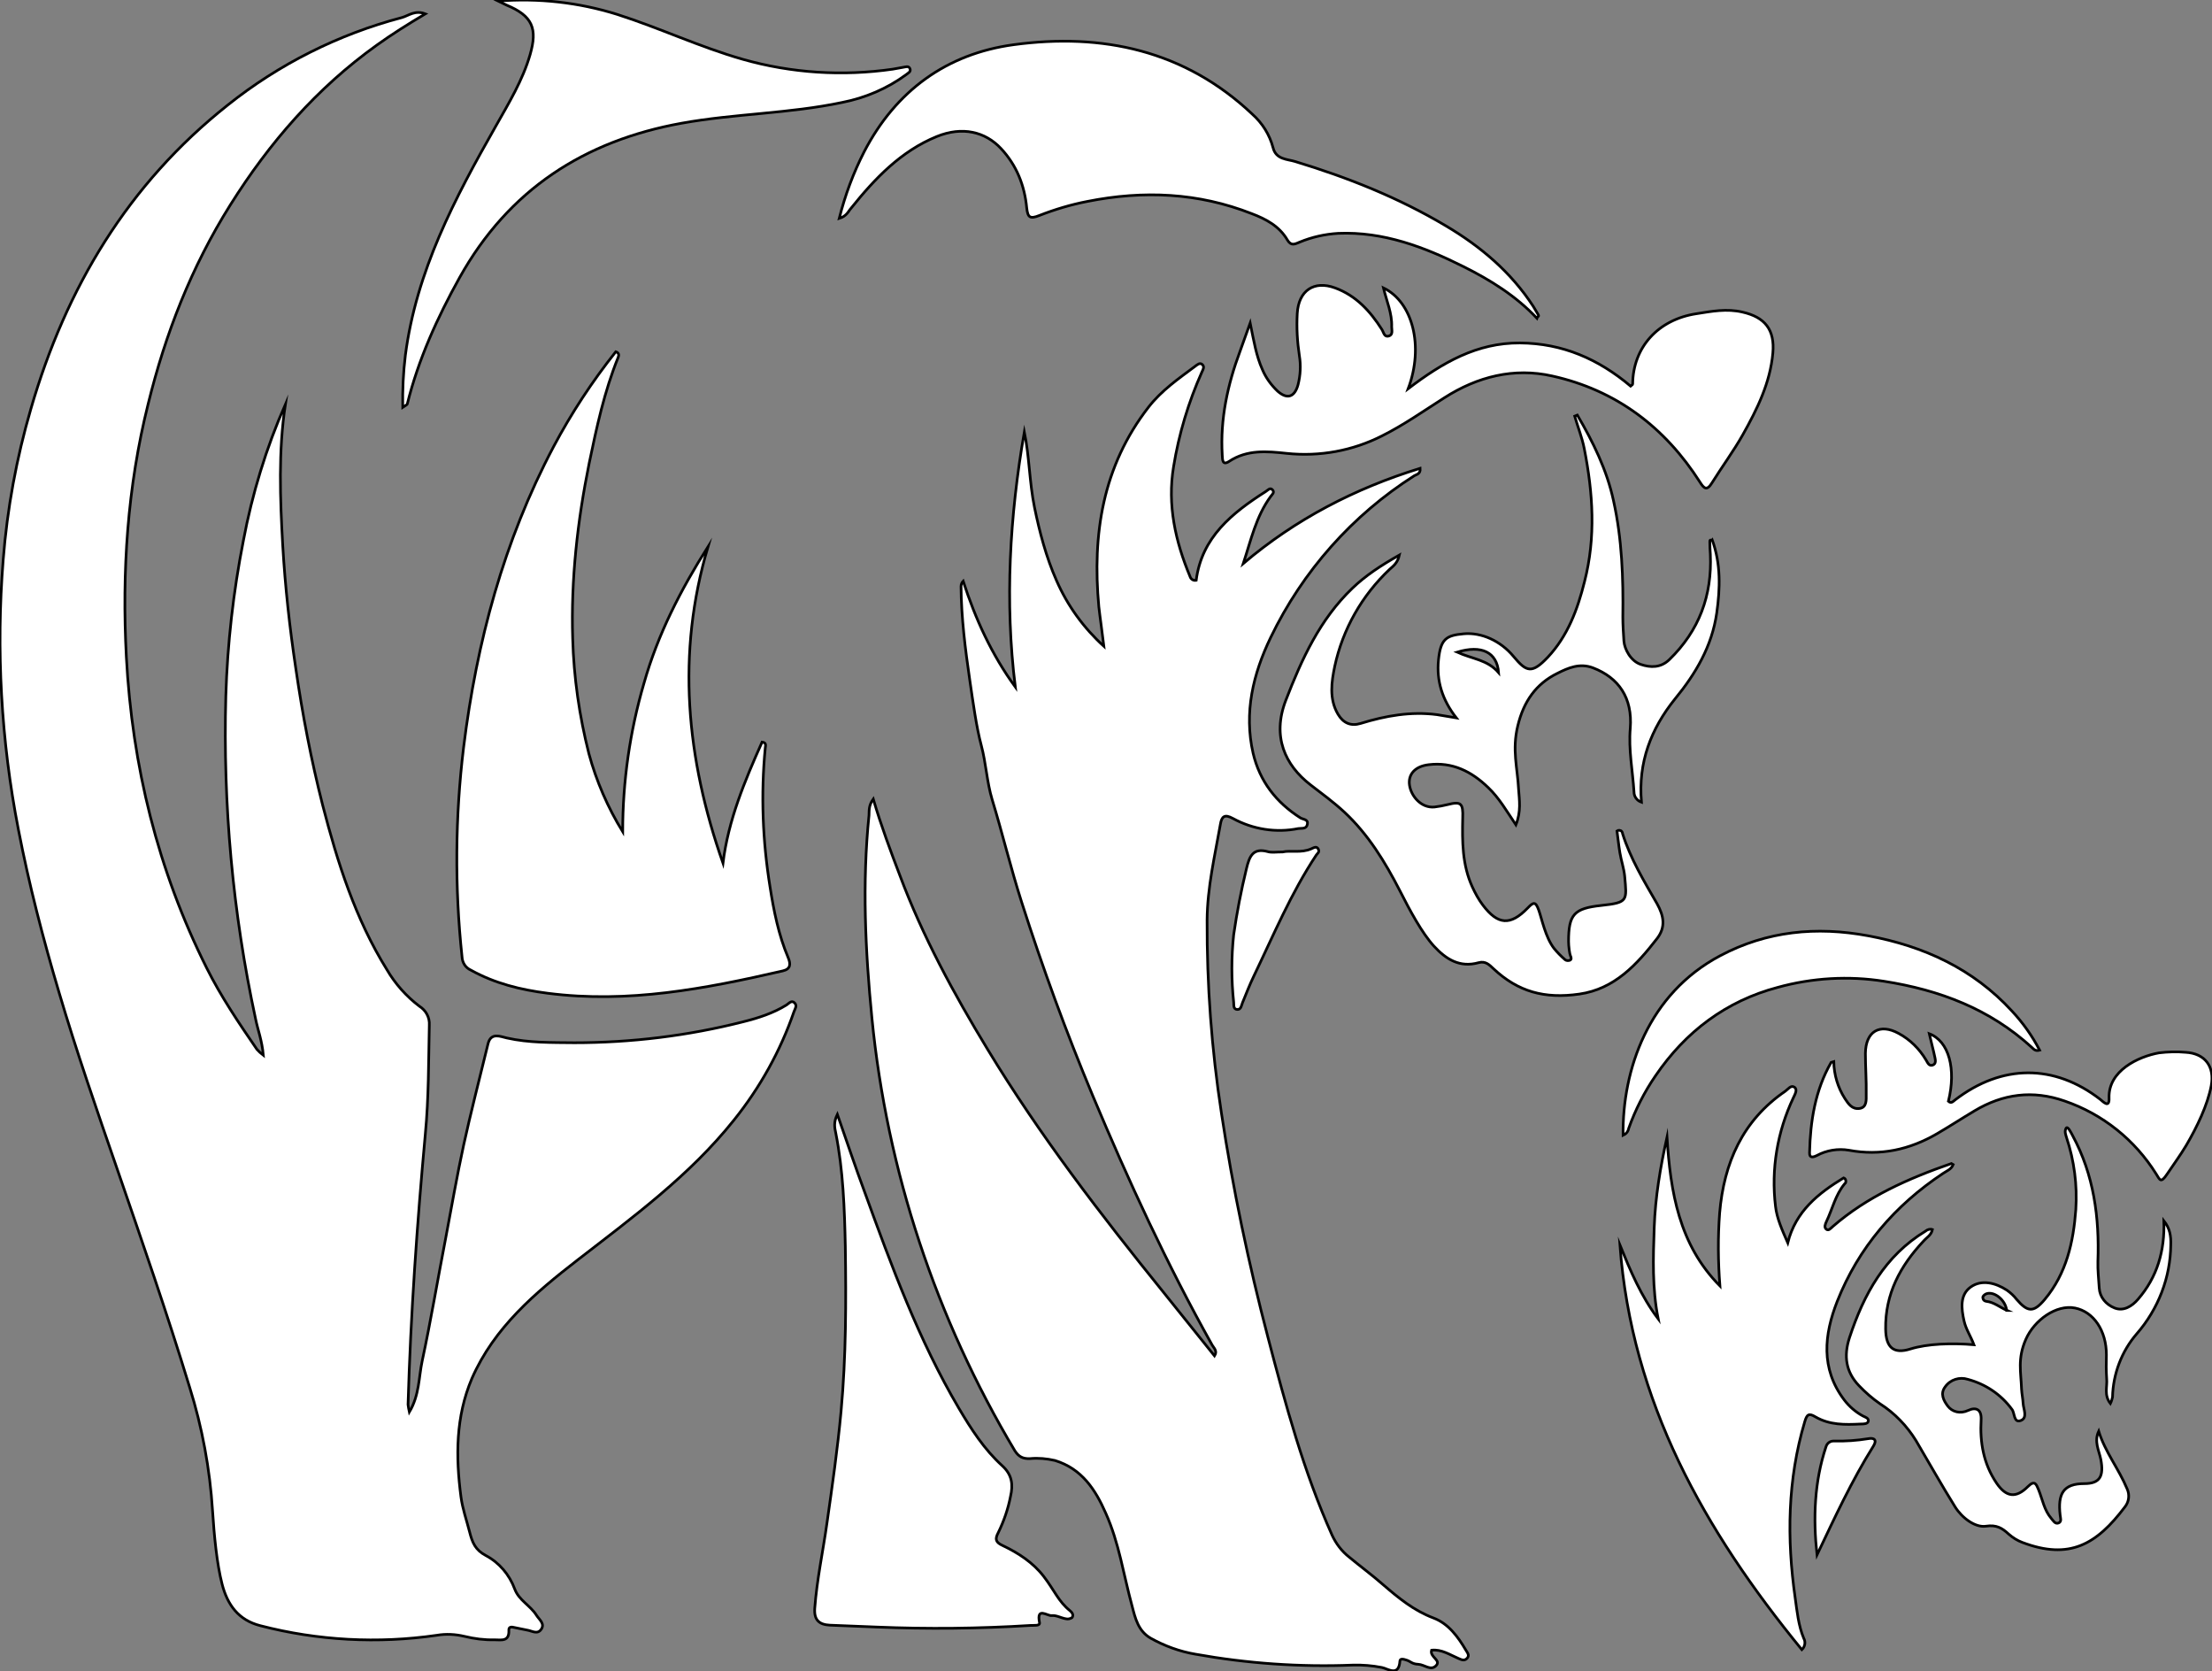 <?xml version="1.0" encoding="utf-8"?>
<!-- Generator: Adobe Illustrator 21.0.0, SVG Export Plug-In . SVG Version: 6.00 Build 0)  -->
<svg version="1.1" id="图层_1" xmlns="http://www.w3.org/2000/svg" xmlns:xlink="http://www.w3.org/1999/xlink" x="0px" y="0px"
	 viewBox="0 0 831.6 628.1" style="enable-background:new 0 0 831.6 628.1;" xml:space="preserve">
<rect x="0" y="0" width="831.6" height="628.1" fill="#808080" stroke="none"/>
<style type="text/css">
	.st0{fill:#FFFFFF;stroke:#000000;stroke-miterlimit:10;}
</style>
<title>Anime10_13_479</title>
<g>
	<path id="X7FF9FFM2Gra3OT7" class="st0" d="M107.3,151.9c-2.7,17.7-2,35.5-1,53.2c0.9,15.4,2.6,30.8,4.9,46.1
		c2.5,17.3,5.8,34.5,10.1,51.4c5.6,21.6,12.3,42.8,24.2,61.9c3.1,5.3,7.3,10,12.2,13.7c2.4,1.5,3.9,4.2,3.7,7.1
		c-0.3,13.7-0.2,27.3-1.5,40.9c-3.1,33.8-5.5,67.7-6.5,101.7c0.1,0.9,0.3,1.9,0.5,2.8c3.8-6.4,3.5-13,4.8-19.1
		c3.3-15.4,5.9-31,8.9-46.5c2.2-11.6,4.2-23.2,6.7-34.7s6.1-25.5,9.2-38.2c1.1-4.3,4.7-2.6,7-2.1c8.4,1.9,16.9,1.7,25.4,1.8
		c21.4,0,42.8-2.6,63.6-7.9c5.6-1.4,11.2-3.2,16.2-6.3c0.9-0.6,1.9-1.9,3-0.8s0.2,2.2-0.2,3.3c-5.1,14.8-12.8,28.6-22.6,40.8
		c-16.6,20.8-37.9,36.4-58.7,52.5c-16,12.4-31.4,25.4-39.8,44.6c-6.1,14.4-6.1,29.3-4.1,44.5c0.6,4.5,2.1,8.7,3.2,13s2.2,6.9,6.1,9
		c5.1,2.7,8.9,7.2,10.9,12.6c1.6,4.3,5.9,6.2,8.2,9.9c1,1.6,3.2,3.1,1.8,5.2s-3.4,0.7-5.1,0.4l-4.9-1c-1.1-0.3-2.3-0.4-2.2,1
		c0.2,4.4-2.9,3.6-5.4,3.6c-3.8,0.1-7.6-0.4-11.3-1.3c-3.4-0.8-6.9-1-10.4-0.4c-22.1,3.2-44.7,2-66.3-3.6
		c-8.3-2.1-12.4-7.9-14.4-15.6s-3-18.4-3.6-27.7c-1-15.7-3.9-31.3-8.6-46.3c-8.4-27.6-17.9-54.9-27.3-82.2
		c-7.6-22-15.2-43.9-21.8-66.2c-6-20.2-11.3-40.6-15.3-61.3c-6.5-33.4-8.4-67.4-5.7-101.3c1.5-19.2,5-38.2,10.4-56.7
		c13.2-45.5,36.5-84.5,74-114.2c19.3-15.4,41.6-26.6,65.5-32.9c2.5-0.7,4.9-2.9,8.8-1.4c-6.7,4-12.6,7.7-18.3,11.8
		c-22.6,16.2-40.3,36.6-55,60s-24.4,48.4-30.9,74.8c-7.8,31.2-9.9,63-8.2,95.1c2.2,41,11.8,80.1,30.2,116.9
		c5.4,10.8,12.1,20.7,18.9,30.6c0.7,0.8,1.5,1.5,2.4,2.2c-0.5-5.6-2.1-9.6-2.9-13.6c-8.6-39.9-12.3-80.6-11.2-121.4
		c0.6-19.6,2.8-39.1,6.6-58.4C94.8,185.6,100.1,168.3,107.3,151.9z"/>
	<path id="X7FF9FFM2Gra1OT7_1_" class="st0" d="M328.3,300.3c3,10.2,6.5,19.5,10,28.7c8.6,23,20.3,44.5,33,65.4
		c19.6,32.3,42.5,62.1,66.2,91.4l19.1,23.8c1.2-1.9-0.3-3-0.9-4.1c-16.9-30.2-31.4-61.6-44.8-93.5c-10-23.9-18.9-48.2-26.8-72.9
		c-4.1-12.8-7.2-25.8-11.1-38.6c-2-6.6-2.3-13.7-4.1-20.4c-1.8-6.7-3.1-16.2-4.3-24.4c-1.7-11.7-3.2-23.4-3.3-35.3
		c0-0.7,0.3-1.5,0.8-2c4.6,14.2,10.7,27.6,19.6,39.8c-4-32.2-2.1-64.1,3.4-95.9c1.9,9.3,1.9,19,3.8,28.3s4.4,18.8,8.3,27.6
		c4.1,9.4,10.2,17.8,17.8,24.7c-0.7-5.9-1.4-10.4-1.9-14.9c-2.5-27.2,1.4-52.7,18.7-75c4.9-6.3,11.3-10.7,17.6-15.4
		c0.8-0.6,1.7-1.4,2.6-0.6c0.9,0.8,0.3,1.9-0.1,2.7c-5.1,11.4-8.7,23.4-10.7,35.7c-2.4,14.4,0.7,28.1,6.2,41.3
		c0.3,1,1.3,1.6,2.3,1.4c2.1-16.2,13.5-25.3,26.2-33.4c0.8-0.5,1.6-1.6,2.5-0.6s-0.2,1.8-0.7,2.5c-5.5,7.5-7.4,16.4-10.3,25.2
		c19.7-16.7,41.9-28.2,66.5-35.8c0.2,2.2-1.4,2.3-2.2,2.8c-23.3,14.8-42,35.9-54,60.8c-6.6,13.7-10.1,28.2-6.6,43.5
		c2.5,10.6,8.7,18.5,17.8,24.3c1,0.6,3,0.5,2.6,2.4s-2.1,1.4-3.4,1.6c-8.4,1.7-17.1,0.3-24.6-3.8c-3.1-1.7-4.2-0.8-4.7,2.2
		c-2.1,11.9-4.9,23.7-5,36c-0.1,24.3,1.7,48.6,5.4,72.6c4.3,28.4,10.2,56.5,17.5,84.3c6.6,25.2,13.4,50.4,24.1,74.3
		c1.5,3.2,3.6,6,6.4,8.2c4.2,3.5,8.7,6.8,12.8,10.4c5.8,5,11.5,9.7,18.9,12.5c5.6,2.1,9.2,7,12.2,12.1c0.6,1,1.5,2,0.4,3.1
		s-2.2,0.4-3.2,0c-3.3-1.4-6.3-3.5-10.1-3.1c-0.8,2.6,3.7,3.7,1.7,5.8s-4.4-0.4-6.7-0.5s-2.8-1-4.2-1.5s-2.6-0.7-2.7,0.2
		c-0.4,6.2-4.6,2.9-6.8,2.5c-3.6-0.7-7.2-1-10.9-0.9c-19.8,0.8-39.7-0.6-59.2-4.1c-5.9-1-11.6-3.1-16.8-6c-4.7-2.7-5.8-7.5-7-12.1
		c-3.2-11.7-4.9-23.8-9.9-34.9c-3.9-8.9-9-16.7-19.1-19.8c-3.1-0.7-6.2-1-9.4-0.7c-2.5,0.1-4.2-0.6-5.7-3
		c-29.6-49.6-48-105-53.7-162.5c-2.5-25.4-3.7-50.8-1.1-76.3C326.8,304.7,326.5,302.8,328.3,300.3z"/>
	<path id="X7FF9FFM2Gra2OT7" class="st0" d="M234.1,312.6c0-18.9,2.7-37.7,8-55.8c5.2-18.4,13.8-35.1,24.1-51.4
		c-12,40.2-8.2,79.7,5.6,119c2-16.2,8.2-30.9,14.7-45.5c1.7,0.2,1.3,1.3,1.2,2.2c-1.7,17.4-1,35,1.8,52.3c1.4,8.9,3.2,18,6.8,26.5
		c1,2.4,1,4.3-2,5c-29.1,6.7-58.2,12.3-88.4,8.4c-10.2-1.3-19.9-3.7-28.9-8.7c-2-0.9-3.2-2.8-3.3-5c-2.8-26.2-2.6-52.6,0.6-78.8
		c4.9-39.5,15.1-77.5,33.8-112.9c6.7-12.6,14.5-24.5,23.4-35.7c1.3,0.4,1.2,1.4,0.9,2.1c-5.2,12.8-8.1,26.3-10.9,39.8
		c-4.4,21.7-6.9,43.7-6.2,65.9c0.4,14.6,2.5,29.1,6.1,43.3C224.2,293.6,228.5,303.5,234.1,312.6z"/>
	<path id="X2382D6M2Gra4OT14" class="st0" d="M593,156c5.9,10.1,11.1,20.6,13.6,32.2c3.2,14.4,3.7,29,3.5,43.7c0,3,0.2,6,0.4,9
		s2.5,7.5,6.3,8.8s7.6,1.3,10.8-1.8c11.2-10.9,16.1-24.1,15.4-39.6c-0.1-1.5-0.2-3-0.2-4.5s0.4-0.4,0.9-0.9c3.3,9.1,3,18.2,1.7,27.5
		c-1.8,12.5-7.9,22.8-15.7,32.3c-9,11.2-13.9,23.8-12.6,38.8c-1.7-0.6-2.8-2.1-2.8-3.9c-0.5-8-2.1-15.8-1.4-23.9
		c0.9-11.5-4.4-19-14-22.7c-5-1.9-9.3,0-13.3,2c-8.2,4-12.8,10.7-15,19.8s-0.1,15.8,0.3,23.7c0.3,4.2,1,8.5-1,13.5
		c-3.5-5.2-6.3-10.1-10.4-14c-6.3-6.1-13.5-9.7-22.4-8.6c-5.1,0.6-7.8,3.6-7.2,7.7s4.4,8.7,9.4,8.2c1.7-0.2,3.3-0.5,4.9-0.9
		c5.1-1.3,5.9-0.5,5.7,5c-0.2,8.8-0.2,17.6,3.6,25.9c1.1,2.4,2.4,4.8,4,6.9c5.6,7.4,10.3,7.8,16.8,1.1c2.2-2.3,3-2.6,4.2,0.8
		s2.5,10.1,5.7,14.3c1.3,1.6,2.7,3,4.2,4.3c0.5,0.4,1.2,0.4,1.8,0.2c0.7-0.3,0.5-1.1,0.2-1.7s-0.7-3.6-0.7-5.4
		c0-10.2,2.1-12.4,12.3-13.5s9.6-1.8,8.8-11c-0.3-3-1.3-5.8-1.8-8.8s-0.7-5.5-1.1-8.2c0.6-0.4,1.4-0.3,1.8,0.2
		c0.2,0.2,0.3,0.5,0.3,0.8c3,9.5,8.1,17.9,13,26.4c2.5,4.5,3.3,8.7,0,13c-7.6,9.8-16,19-29.2,20.9s-23.1-0.9-32.3-9.5
		c-1.6-1.5-3-3-5.6-2.3c-7.1,2-12.3-1.3-16.8-6.2s-9.1-13.5-12.8-20.8c-5.6-10.9-11.9-21.2-20.9-29.6c-4-3.7-8.5-7-12.8-10.3
		c-9.4-7.3-14.5-18-9.2-31.7c6-15.5,12.8-30.4,25-42.1c5-4.8,10.8-8.6,17.7-12.5c-0.7,3.1-2.4,4.2-3.7,5.4
		c-10.4,9.8-17.6,22.5-20.6,36.4c-1.2,5.8-2.2,12.2,1.2,18c2,3.4,4.9,4.6,8.5,3.5c9.4-2.9,19-4.6,28.8-3.3l7.2,1.2
		c-5.3-6.8-7.5-13.9-6.7-21.8s2.9-9.2,9.5-9.8s13.8,2.6,18.7,8.5s6.9,6.6,12.9,0.3c7.5-8,11.2-18,13.8-28.4
		c4.3-16.7,3.2-33.3-0.1-50c-0.8-4.1-2.4-8.1-3.6-12.2L593,156z M547.8,245.1c5.7,2.6,11.4,2.8,15.6,7.7
		C562.8,245.1,557,242.3,547.8,245.1z"/>
	<path id="XE79CFFM2Gra4OT17_1_" class="st0" d="M646.6,483.3c-0.7-9.1-0.8-18.3-0.1-27.4c1.6-18.8,8.6-34.8,24.7-45.8
		c1-0.7,2.1-2.4,3.4-1.5s0.2,2.7-0.4,4c-6,12.7-8.4,26.8-6.7,40.8c0.5,4.5,2.5,8.9,4.6,13.7c3-11.9,11.5-18.6,21-24.4
		c0.7,0.2,1,1,0.8,1.7c-0.1,0.2-0.2,0.4-0.4,0.5c-3.5,4.2-4.6,9.5-6.9,14.3c-0.4,0.9-0.9,2.1,0,2.8s1.7-0.4,2.4-1
		c13-11.3,28.5-18.1,44.6-23.7l0.7,0.4c-0.7,1.8-2.5,2.4-3.8,3.3c-18.1,12-31.8,27.9-39.8,48.1c-4.9,12.5-6.3,25.2,2.6,37
		c1.9,2.5,4.3,4.6,7.1,6.1c0.8,0.4,2.2,0.8,2,1.9s-1.8,1.1-2.9,1.1c-5.9,0.3-11.7,0.4-17-2.7c-2.5-1.5-3.2-0.9-4,1.8
		c-6.5,21.8-6.8,44-3.6,66.3c0.7,5,1.2,10.3,3.2,15.1c0.8,1.4,0.5,3.2-0.7,4.3c-36.7-44.8-64-93.2-68.4-152.1
		c3.9,9.6,7.9,19.2,14.4,27.8c-2.3-11.5-1.9-23-1.5-34.4s2.3-22.6,4.8-33.9C628,447.9,631.2,467.8,646.6,483.3z"/>
	<path id="X2800BFM2Gra4OT5_1_" class="st0" d="M315.5,82.1c2.2-8.7,5.3-17.1,9.4-25.1c11.9-22.9,31-36.8,56.2-40.2
		c33.3-4.5,64.3,2.1,89.7,26.1c3.8,3.4,6.5,7.7,7.8,12.6c1.1,4.5,5.4,4.3,8.3,5.2c19.8,6,38.9,13.6,56.7,24.2
		c13,7.7,24.4,17.3,32.8,30.2c0.6,1,1.2,2,1.8,3s-0.1,0.6-0.4,1.5c-8-8.5-17.6-14.4-27.6-19.4c-14.8-7.4-30.1-13.2-47.1-12.5
		c-5,0.3-9.9,1.4-14.5,3.3c-1.7,0.7-3.2,1.6-4.6-0.8c-3-5.2-8.1-7.9-13.4-9.9c-20.1-7.9-40.7-8.8-61.8-4.6c-6.2,1.2-12.2,3-18.1,5.3
		c-3.5,1.4-4.3,0.7-4.7-2.8c-0.8-8.5-3.8-16.1-9.7-22.4s-14.5-8.4-24.1-4.5c-13.5,5.5-23.3,15.8-32.2,26.9
		C318.9,79.4,318.4,81.2,315.5,82.1z"/>
	<path id="X7FF9FFM2Gra1OT7" class="st0" d="M314.8,418.8c3.6,10.3,6.8,19.9,10.3,29.3c10.1,27.8,20.3,55.6,35.4,81.2
		c4.6,7.8,9.5,15.4,16.2,21.5c3.9,3.5,4.2,7.3,3.2,11.6c-0.9,4.7-2.5,9.3-4.6,13.6c-1.4,2.6-0.9,3.7,1.7,4.9
		c5.9,2.8,11.4,6.4,15.4,11.6s5.5,9.4,9.9,12.9c0.7,0.6,1.5,1.6,0.7,2.6c-0.7,0.4-1.5,0.6-2.3,0.4c-1.8-0.3-3.6-1.4-5.3-1.2
		c-1.7,0.2-5.8-3.4-4.6,2.6c0.3,1.4-2.1,1-3.4,1.1c-19.3,1.2-38.6,1.4-57.9,0.6l-17.5-0.7c-4-0.2-6-1.9-5.7-6.3
		c0.8-10.8,3.1-21.4,4.6-32.1c2-14,4-27.9,5.3-42c1.9-20.6,1.9-41.3,1.6-61.9c-0.3-14.3-0.8-28.6-3.6-42.7
		C313.8,423.9,313.3,421.9,314.8,418.8z"/>
	<path id="X00B7FFM2Gra3Co12" class="st0" d="M470,121.4c1.4,6.9,2.3,12.4,4.6,17.5c1.3,3.1,3.3,5.8,5.7,8.1
		c3.6,3.2,6.4,2.3,7.7-2.4c0.9-3.6,1.1-7.3,0.5-10.9c-0.8-5.3-1.1-10.6-0.8-15.9c0.5-8.6,6.3-12.5,14.2-9.6s13.2,8.7,17.6,15.6
		c0.7,1.1,0.9,3,2.6,2.5s1.1-2.2,1.1-3.5c0.2-5-1.9-9.6-3.1-14.6c11,5.3,15.3,21.9,9.3,37.9c13-9.9,25.9-17.3,42-17.2
		S601,135,613,145.1c0.3-0.3,0.8-0.5,0.8-0.7c0.1-13.8,9.5-24.3,24-26.5c5.7-0.9,11.4-2,17.3-0.6c8.4,1.9,12.2,6.6,11.4,15.4
		c-1,11.2-5.9,21.1-11.3,30.7c-3.5,6.2-7.8,12-11.6,18.1c-1.9,3.1-3,2.1-4.5-0.3c-13.2-20.7-31.6-34.6-55.6-39.9
		c-14.3-3.2-28,0.2-40.5,8.2c-7.7,4.9-15.2,10.2-23.4,14.3c-11,5.6-23.5,7.9-35.8,6.6c-7.5-0.8-14.9-1.5-21.7,3
		c-2.6,1.7-2.5-0.7-2.6-2.4c-0.8-13.5,2-26.4,6.7-39C467.3,128.9,468.4,125.8,470,121.4z"/>
	<path id="X2800BFM2Gra4OT5" class="st0" d="M187.3,0.4c15.1-1.2,30.3,0.5,44.7,5c16,5.1,31.1,12.3,47.3,16.9
		c18.3,5.2,37.5,6.4,56.3,3.7l3.9-0.7c0.9-0.1,2.1-0.7,2.6,0.5s-0.8,1.7-1.5,2.3c-7.1,5.2-15.3,8.7-24,10.4
		c-19.9,4.2-40.4,4.2-60.3,7.8c-36.6,6.6-65.1,25-83.5,58c-8.4,15.1-15.5,30.7-19.7,47.6c-0.1,0.2-0.5,0.4-1.7,1.2
		c-0.1-6.5,0.2-13.1,1-19.6c4.1-31.6,18.6-59,34-86.1c4.9-8.7,10.1-17.2,12.9-26.9s1-14.5-8.9-18.6L187.3,0.4z"/>
	<path id="X0069A9M2Gra4OT12" class="st0" d="M742.1,505.4c-1.2-3.2-3-5.8-3.7-8.9c-1.1-4.8-1.6-9.9,2.5-12.8s9.3-1.6,13.6,1.2
		c1.4,1,2.6,2.1,3.6,3.4c4.2,4.9,6.4,5.1,10.6,0.1c8.2-9.8,10.8-21.6,11.7-33.8c0.6-9.2-0.6-18.4-3.5-27.1c-0.3-1.1-0.8-2.2-0.2-3.4
		s1.9,1.6,2.5,2.7c8,14.8,10.1,30.8,9.5,47.3c-0.1,3.3,0.3,6.6,0.5,10s2.5,6.2,5.8,7.5s6.5-0.6,8.8-3.3c7.2-8.3,10.1-18.2,9.7-29.5
		c2.3,2.9,2.7,5.8,2.6,9c-0.1,12.3-4.7,24.2-12.8,33.5c-5.7,6.6-8.9,15.1-9.1,23.8c-0.2,0.8-0.4,1.6-0.8,2.4
		c-2.5-3.2-1.1-6.4-1.4-9.3c-0.2-3-0.2-6-0.1-9c0-9.1-4.8-16.2-11.8-17.6s-15.3,4.5-18.5,11.8s-1.8,12.4-1.6,18.7
		c0.1,1.8,0.5,3.6,0.6,5.5s1.8,5.3-0.9,6.3s-2.2-2.8-3.3-4.2c-4.1-5.6-9.9-9.5-16.6-11.3c-3.1-1-6.6,0.1-8.5,2.8
		c-2,2.6-0.6,5.2,1,7.3s4.6,3,7.6,1.6s5.1-0.4,4.9,3.5c-0.5,8.5,0.9,16.6,5.8,23.8c3.6,5.3,7.3,5.8,11.8,1.3c2.7-2.7,3.2-0.6,4,1.2
		c1.5,3.7,2.1,7.7,4.8,10.8c0.7,0.8,1.4,2.2,2.7,1.7s0.7-1.9,0.6-3c-0.9-7.9,1.1-11.8,9.1-11.8c5.9,0,7.4-2.8,6.2-9.1
		c-0.7-3.4-2.6-6.7-0.8-10.6c2.4,7.8,7.6,14.2,10.7,21.7c1,2.2,0.7,4.8-0.8,6.7c-10.7,14.2-20.9,20.1-38.6,13.4
		c-1.9-0.7-3.6-1.8-5.1-3.1c-2.5-2.3-4.6-3.6-8.6-3s-9-3.1-11.6-7.3c-5.1-8.2-9.8-16.6-14.7-24.9c-3.4-5.5-8-10.3-13.5-13.8
		c-2.9-2-5.5-4.3-7.9-6.8c-5-5.2-5.8-11.2-3.6-18c5.4-16.4,13.3-30.8,28.6-40.1c0.7-0.6,1.7-0.9,2.6-0.6c-0.4,2.1-2.2,3-3.4,4.4
		c-8.7,9.3-14.4,19.8-14.2,33c0.1,6.9,2.9,9.5,9.3,7.5S733.8,504.7,742.1,505.4z M754.4,492.5c-0.4-3.8-4.5-7.2-7.5-6.3
		c-0.6,0.2-1.1,0.6-1.4,1.1c-0.2,0.7,0.2,1.5,0.9,1.7c0.1,0,0.2,0.1,0.4,0.1c2.8,0.3,5,2.2,7.7,3.4L754.4,492.5L754.4,492.5z"/>
	<path id="X0069A9M2Gra3OT12" class="st0" d="M689.4,399c0.1,4.9,1.5,9.7,4.2,13.9c1.3,2,2.7,4.1,5.5,3.7s2.5-3.3,2.5-5.3
		c0.1-5.1-0.3-10.3-0.3-15.4c0.1-8.3,5.4-11.4,12.5-7.5c4.3,2.3,7.8,5.8,10.3,10c0.6,1,1.1,2.4,2.5,1.9s1-2,0.8-3
		c-0.6-2.9-1.4-5.7-2.1-8.8c7.4,2.8,10.2,13.2,7.2,25.4c1.1,1,1.8,0,2.5-0.5c17.6-13.5,37.3-13.6,54.6-0.2c1.2,1,3.5,3.4,3.3-0.6
		c-0.3-10.2,11-15.5,18.8-16.9c3.3-0.4,6.7-0.5,10-0.2c7.2,0.4,11,5.3,9.6,12.6s-5.3,15.4-9.4,22.4c-2.2,3.7-4.8,7.2-7.2,10.8
		s-2.7,2.1-4.1-0.1c-8-12.8-20.1-22.5-34.4-27.4c-12-4.2-23.2-2.7-33.9,3.7c-4.7,2.8-9.3,5.8-14.1,8.6c-10.3,6-21.3,8.4-33.1,6.2
		c-4.1-0.7-8.4,0-12.1,2c-1.4,0.7-2.8,1-2.7-1.1c0.3-11.9,2.1-23.4,8.1-33.9L689.4,399z"/>
	<path id="X2382D6M2Gra1OT14" class="st0" d="M766.8,394.7c-1.7,0.5-2.3-0.5-3-1.1c-15.8-14.4-34.5-21.5-55.5-24.8
		c-13.3-2.1-27-1.3-40,2.3c-19.3,5.1-34.6,16.6-45.9,33.2c-4.2,6.1-7.6,12.8-10.1,19.8c-0.2,1.2-1,2.1-2.1,2.6
		c-0.3-24.7,9.5-53.2,36.5-67.5c17.5-9.3,36.2-11.1,55.6-7.5c21,3.9,39.5,12.4,54.1,28.3C760.5,384.4,764,389.3,766.8,394.7z"/>
	<path id="X2382D6M2Gra7OT13" class="st0" d="M482.2,320.2c2.9-0.7,7,0.5,10.8-1.2c0.9-0.4,2-1.1,2.6,0.1s-0.3,1.6-0.7,2.2
		c-9.5,14.3-16.1,30.1-23.5,45.5c-1.6,3.3-2.9,6.7-4.3,10.1c-0.4,1-0.5,2.6-2,2.5s-1.2-1.7-1.3-2.7c-0.9-8.4-0.9-17,0-25.4
		c1.2-8.3,2.8-16.6,4.8-24.8c1.1-4.6,2.4-8,8.1-6.4C478.1,320.5,479.7,320.2,482.2,320.2z"/>
	<path id="XE79CFFM2Gra4OT17" class="st0" d="M683.1,584.4c-1.5-13.9-1-27.5,3.4-40.7c0.4-1.3,1.6-2.2,3-2.1
		c4.3,0.1,8.6-0.2,12.9-0.9c2.1-0.4,3.4,0.4,1.9,2.8C696.1,556.6,689.7,570.5,683.1,584.4z"/>
</g>
</svg>
